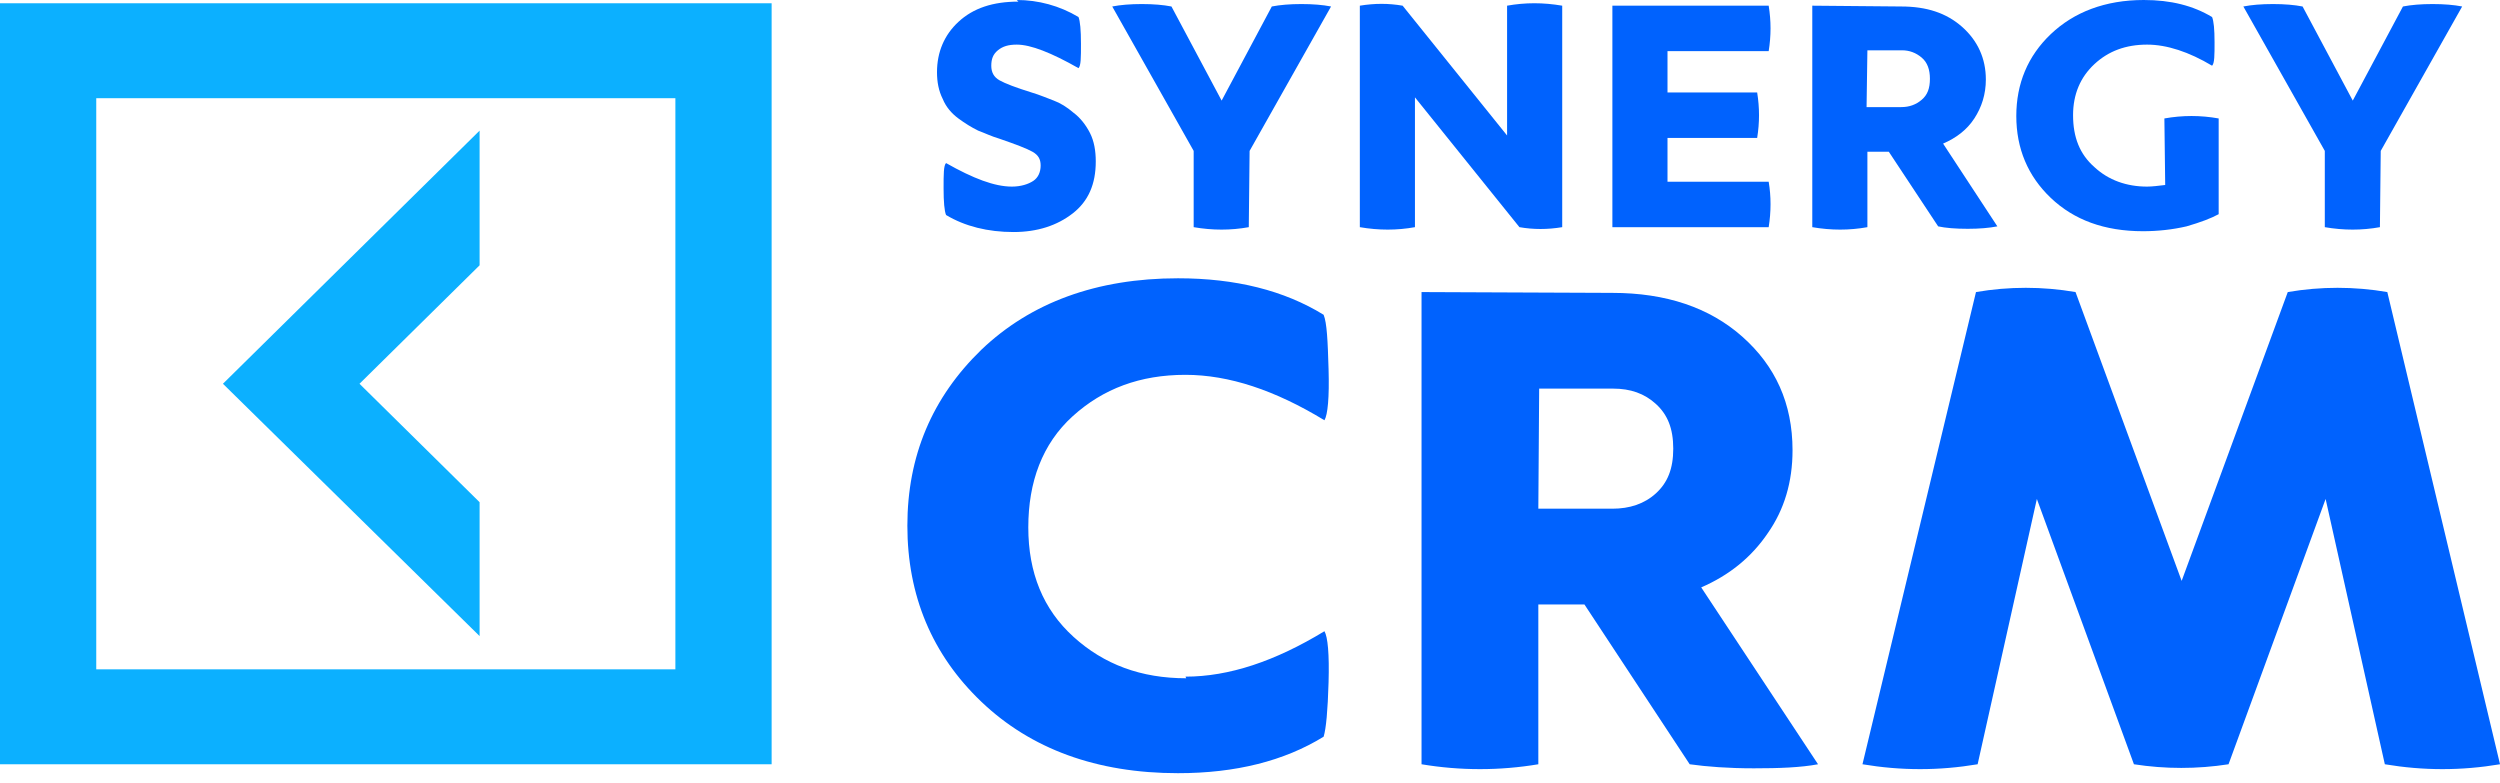 <svg width="150" height="47" viewBox="0 0 150 47" fill="none" xmlns="http://www.w3.org/2000/svg">
<path d="M61.008 -0C62.291 -0 63.574 0.341 64.71 1.022C64.808 1.266 64.858 1.801 64.858 2.629C64.858 3.456 64.858 3.943 64.71 4.089C63.081 3.164 61.847 2.677 61.008 2.677C60.514 2.677 60.169 2.775 59.872 3.018C59.576 3.261 59.477 3.553 59.477 3.943C59.477 4.332 59.626 4.624 59.971 4.819C60.317 5.014 60.958 5.257 61.896 5.549C62.39 5.695 62.834 5.89 63.229 6.036C63.624 6.182 64.018 6.426 64.413 6.766C64.808 7.058 65.154 7.497 65.4 7.983C65.647 8.47 65.746 9.054 65.746 9.687C65.746 11.05 65.302 12.072 64.364 12.803C63.426 13.533 62.242 13.922 60.81 13.922C59.28 13.922 57.898 13.582 56.763 12.9C56.664 12.657 56.615 12.121 56.615 11.293C56.615 10.466 56.615 9.93 56.763 9.784C58.392 10.709 59.675 11.196 60.711 11.196C61.254 11.196 61.699 11.05 61.995 10.855C62.291 10.661 62.439 10.32 62.439 9.93C62.439 9.541 62.291 9.298 61.945 9.103C61.6 8.908 60.958 8.665 59.971 8.324C59.477 8.178 59.083 7.983 58.688 7.837C58.293 7.643 57.898 7.399 57.503 7.107C57.108 6.815 56.763 6.426 56.565 5.939C56.319 5.452 56.22 4.916 56.22 4.332C56.22 3.115 56.664 2.093 57.503 1.314C58.392 0.487 59.576 0.097 61.106 0.097L61.008 -0Z" fill="#0062FE"/>
<path d="M74.927 13.63C73.841 13.825 72.755 13.825 71.62 13.63V9.054L66.734 0.389C67.227 0.292 67.819 0.243 68.51 0.243C69.201 0.243 69.794 0.292 70.287 0.389L73.298 6.036L76.309 0.389C76.803 0.292 77.395 0.243 78.086 0.243C78.777 0.243 79.369 0.292 79.863 0.389L74.976 9.054L74.927 13.63Z" fill="#0062FE"/>
<path d="M93.733 13.63C92.844 13.776 92.005 13.776 91.166 13.63L84.897 5.841V13.63C83.811 13.825 82.726 13.825 81.59 13.63V0.341C82.479 0.195 83.318 0.195 84.157 0.341L90.425 8.129V0.341C91.511 0.146 92.597 0.146 93.733 0.341V13.63Z" fill="#0062FE"/>
<path d="M106.121 10.904C106.269 11.78 106.269 12.705 106.121 13.63H96.743V0.341H106.121C106.269 1.266 106.269 2.142 106.121 3.067H100.05V5.549H105.43C105.578 6.474 105.578 7.351 105.43 8.275H100.05V10.904H106.121Z" fill="#0062FE"/>
<path d="M114.068 0.389C115.598 0.389 116.782 0.779 117.72 1.606C118.658 2.434 119.151 3.505 119.151 4.771C119.151 5.647 118.905 6.426 118.46 7.107C118.016 7.789 117.375 8.275 116.585 8.616L119.842 13.582C119.349 13.679 118.757 13.728 118.066 13.728C117.325 13.728 116.733 13.679 116.289 13.582L113.327 9.103H112.044V13.63C110.958 13.825 109.872 13.825 108.737 13.63V0.341L114.068 0.389ZM111.994 6.426H114.068C114.561 6.426 114.956 6.28 115.301 5.988C115.647 5.695 115.795 5.306 115.795 4.722C115.795 4.186 115.647 3.748 115.301 3.456C114.956 3.164 114.561 3.018 114.117 3.018H112.044L111.994 6.426Z" fill="#0062FE"/>
<path d="M129.863 7.107C130.948 6.912 132.034 6.912 133.12 7.107V12.851C132.676 13.095 132.034 13.338 131.195 13.581C130.356 13.776 129.468 13.873 128.579 13.873C126.259 13.873 124.433 13.192 123.051 11.878C121.669 10.563 120.978 8.908 120.978 6.961C120.978 5.014 121.669 3.359 123.051 2.044C124.433 0.73 126.309 -0 128.629 -0C130.257 -0 131.59 0.341 132.725 1.022C132.824 1.265 132.873 1.752 132.873 2.531C132.873 3.31 132.873 3.797 132.725 3.943C131.343 3.115 130.011 2.677 128.826 2.677C127.543 2.677 126.506 3.067 125.667 3.845C124.828 4.624 124.384 5.647 124.384 6.912C124.384 8.227 124.779 9.249 125.667 10.028C126.506 10.807 127.592 11.196 128.826 11.196C129.122 11.196 129.517 11.147 129.912 11.099L129.863 7.107Z" fill="#0062FE"/>
<path d="M142.795 13.63C141.709 13.825 140.623 13.825 139.488 13.63V9.054L134.601 0.389C135.095 0.292 135.687 0.243 136.378 0.243C137.069 0.243 137.661 0.292 138.155 0.389L141.166 6.036L144.177 0.389C144.67 0.292 145.263 0.243 145.954 0.243C146.645 0.243 147.237 0.292 147.73 0.389L142.844 9.054L142.795 13.63Z" fill="#0062FE"/>
<path d="M71.126 40.599C73.742 40.599 76.506 39.674 79.467 37.873C79.665 38.213 79.763 39.236 79.714 40.939C79.665 42.643 79.566 43.714 79.418 44.201C77.049 45.661 74.136 46.391 70.681 46.391C65.795 46.391 61.846 44.931 58.885 42.108C55.923 39.284 54.442 35.73 54.442 31.544C54.442 27.358 55.923 23.853 58.885 20.981C61.846 18.157 65.795 16.697 70.681 16.697C74.136 16.697 77.049 17.427 79.418 18.887C79.615 19.374 79.665 20.445 79.714 22.149C79.763 23.853 79.665 24.875 79.467 25.216C76.506 23.415 73.742 22.49 71.126 22.49C68.411 22.49 66.19 23.317 64.363 24.972C62.537 26.627 61.698 28.915 61.698 31.642C61.698 34.367 62.587 36.558 64.413 38.213C66.239 39.868 68.46 40.696 71.175 40.696L71.126 40.599Z" fill="#0062FE"/>
<path d="M96.743 17.573C99.951 17.573 102.567 18.449 104.541 20.202C106.516 21.954 107.552 24.194 107.552 27.017C107.552 28.916 107.059 30.571 106.072 31.982C105.084 33.443 103.752 34.514 102.073 35.244L109.082 45.856C108.046 46.051 106.763 46.099 105.232 46.099C103.702 46.099 102.419 46.002 101.382 45.856L95.065 36.266H92.3V45.856C89.981 46.245 87.612 46.245 85.292 45.856V17.524L96.743 17.573ZM92.3 30.522H96.743C97.779 30.522 98.668 30.23 99.359 29.597C100.05 28.964 100.395 28.137 100.395 26.92C100.395 25.703 100.05 24.875 99.359 24.242C98.668 23.609 97.829 23.317 96.792 23.317H92.35L92.3 30.522Z" fill="#0062FE"/>
<path d="M150.001 45.856C147.681 46.245 145.41 46.245 143.09 45.856L139.537 29.938L133.712 45.856C131.837 46.148 129.912 46.148 128.036 45.856L122.212 29.938L118.658 45.856C116.338 46.245 114.068 46.245 111.748 45.856L118.559 17.524C120.534 17.184 122.557 17.184 124.532 17.524L130.899 34.854L137.266 17.524C139.241 17.184 141.264 17.184 143.239 17.524L150.001 45.856Z" fill="#0062FE"/>
<path d="M0 0.195V45.856H46.298V0.195H0ZM40.523 40.161H5.775V5.89H40.523V40.161ZM28.776 38.165L13.376 23.026L28.776 7.837V15.918L21.57 23.026L28.776 30.133V38.165Z" fill="#0CB0FF"/>
</svg>
